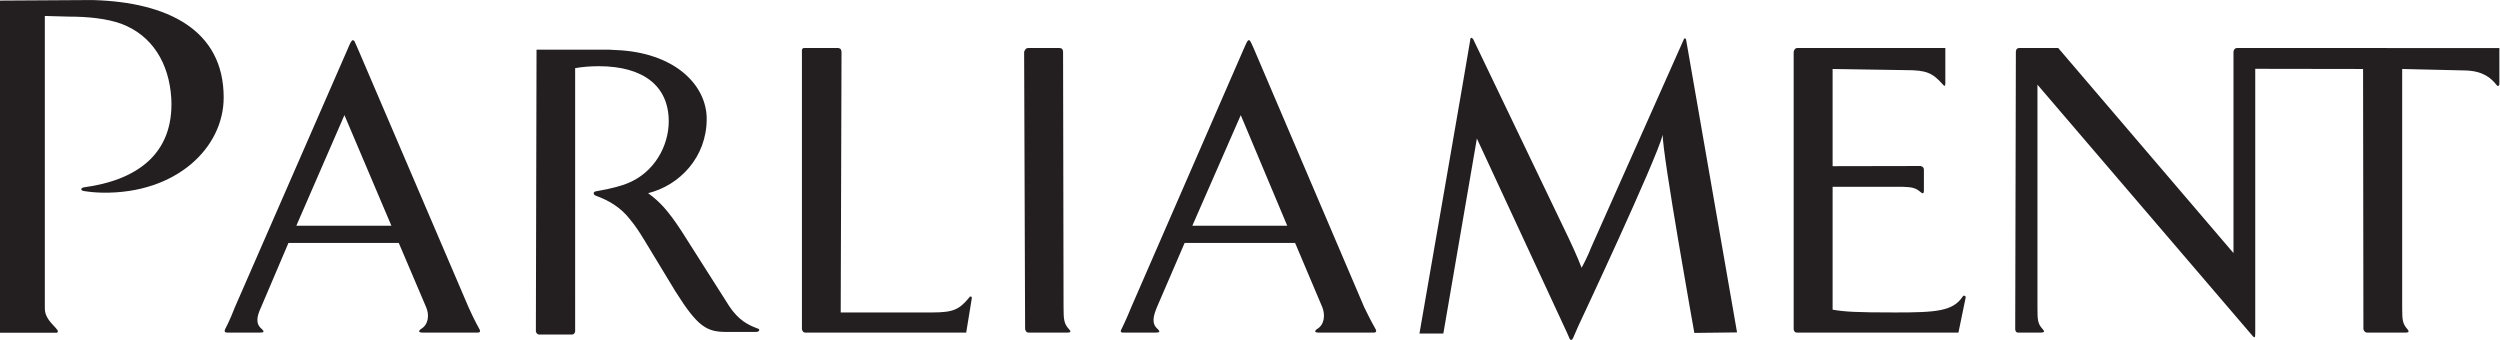 <?xml version="1.0" encoding="UTF-8" standalone="no"?>
<svg
   xmlns:dc="http://purl.org/dc/elements/1.1/"
   xmlns:cc="http://creativecommons.org/ns#"
   xmlns:rdf="http://www.w3.org/1999/02/22-rdf-syntax-ns#"
   xmlns:svg="http://www.w3.org/2000/svg"
   xmlns="http://www.w3.org/2000/svg"
   viewBox="0 0 357.573 48.627"
   height="48.627"
   width="357.573"
   xml:space="preserve"
   id="svg2"
   version="1.1"><defs
     id="defs6" /><g
     transform="matrix(1.333,0,0,-1.333,0,48.627)"
     id="g10"><g
       transform="scale(0.1)"
       id="g12"><path
         id="path14"
         fill="#231f20"
         style="fill-opacity:1;fill-rule:evenodd;stroke:none"
         d="m 2108.92,46.914 0.18,-1.574 -7.72,-37.406 h -173.3 c -3.33,0 -3.5,3.695 -3.5,3.695 V 309.039 c 0,0 0.53,4.215 3.86,4.215 h 158.88 v -38.102 c 0,-2.984 -1.22,-2.984 -2.45,-1.226 -11.41,12.816 -17.73,15.625 -40.03,15.625 l -78.47,1.226 V 186.488 l 94.27,0.18 h 0.53 l 0.53,-0.355 c 1.05,-0.344 2.62,-1.223 2.62,-3.333 v -22.648 c 0,-3.16 -1.05,-3.863 -3.68,-1.582 -5.09,4.566 -9.13,5.27 -19.49,5.621 h -74.78 V 32.516 c 13.16,-2.277 25.27,-2.98 67.06,-2.98 44.07,0 61.97,1.223 72.51,17.027 l 0.87,0.879 h 1.41 z M 1146.99,11.629 c 2.45,-2.461 1.92,-3.695 -1.41,-3.695 h -42.13 c -2.82,0 -3.52,3.695 -3.52,3.695 l -1.05,297.41 c 0,0 1.05,4.215 4.21,4.215 h 34.24 l 1.76,-0.527 c 1.58,-0.879 1.58,-3.688 1.58,-3.688 l 0.52,-273.711 c 0,-13.867 0.53,-17.91 5.8,-23.699 z m 132.37,110.957 51.97,118.68 49.86,-118.68 z M 1463.71,35.328 1345.73,311.672 c -2.11,4.562 -3.34,7.898 -4.39,9.129 l -0.7,0.879 h -0.88 c -1.58,-0.528 -2.81,-3.864 -5.45,-9.832 L 1213.88,35.328 c -6.15,-15.098 -10.54,-23.699 -10.54,-23.699 0,0 -2.45,-3.695 1.41,-3.695 h 35.64 c 4.39,0 4.39,1.234 1.93,3.695 -6.85,5.789 -5.1,13.512 -0.88,23.699 l 29.67,68.824 h 118.51 l 29.14,-68.824 c 3.51,-8.605 2.29,-19.316 -5.79,-23.699 -2.81,-2.289 -2.28,-3.695 1.93,-3.695 h 59.17 c 4.21,0 1.93,3.695 1.93,3.695 0,0 -5.09,8.777 -12.29,23.699 z m 345.52,286.527 54.6,-313.734 -45.82,-0.535 c 0,0 -34.77,194.008 -33.89,212.613 -7.55,-28.617 -90.94,-205.937 -90.94,-205.937 l -5.1,-11.766 c -2.46,-5.617 -4.38,0 -4.38,0 l -2.46,5.625 -96.56,208.043 -36,-209.273 h -25.63 c 0,0 53.9,309.695 54.43,314.613 0,1.578 0.35,2.281 1.05,2.633 h 0.88 l 0.53,-0.699 0.7,-0.532 L 1683,109.59 c 0.17,-0.176 9.65,-20.36 14.04,-32.125 0,0 6.49,11.766 10.54,22.473 l 98.66,221.566 c 0.35,1.402 0.88,1.934 1.4,2.105 h 0.71 l 0.35,-0.527 c 0.35,-0.176 0.53,-1.227 0.53,-1.227 z m 872.57,-8.601 v -38.629 c 0,-0.875 -0.52,-1.578 -1.23,-2.105 h -0.7 l -0.88,0.878 c -6.14,7.727 -14.57,15.274 -33.88,15.801 l -67.6,1.578 V 35.328 c 0,-13.867 0.35,-17.91 5.62,-23.699 2.11,-2.461 1.58,-3.695 -1.75,-3.695 h -41.62 c -2.97,0 -3.85,3.695 -3.85,3.695 l -0.36,279.148 -115.7,0.18 V 285.336 8.121 c 0,-6.855 -0.35,-7.031 -5.61,-0.535 L 2186.17,273.926 V 35.328 c 0,-13.867 0.18,-17.91 5.62,-23.699 2.28,-2.461 1.93,-3.695 -1.93,-3.695 h -24.58 c -2.99,0 -2.99,3.695 -2.99,3.695 L 2163,309.039 c 0,0 -0.18,4.215 3.51,4.215 h 41.96 L 2396.5,93.262 V 309.039 c 0,0 0.18,4.215 3.87,4.215 h 23.35 z M 1042.17,46.562 1042.7,45.863 V 44.633 L 1036.73,7.934 H 863.969 c -2.985,0 -3.512,3.695 -3.512,3.695 V 309.039 c 0,0 -0.703,4.215 2.285,4.215 h 36.871 l 1.578,-0.527 c 1.754,-0.879 1.754,-3.688 1.754,-3.688 L 902.07,29.535 h 97.793 c 23.177,0 29.317,2.98 40.377,16.328 0,0.523 0.35,0.699 0.88,0.699 z M 240.004,260.23 c 0,-54.25 -51.094,-103.414 -130.098,-102.183 -7.199,0.18 -13.344,0.703 -19.84,1.758 -4.039,0.527 -3.688,3.511 0.352,4.039 54.602,7.371 96.387,34.41 93.402,95.156 -2.285,38.453 -20.89,67.949 -53.547,80.234 -15.976,5.797 -36.519,7.723 -56.535,7.723 l -25.633,0.711 V 33.57 C 48.105,19 66.543,10.746 61.098,7.758 H 0 V 364.164 l 88.836,0.527 H 100.949 C 178.73,362.23 240.004,333.441 240.004,260.23 Z M 811.297,8.637 h -31.953 c -21.239,0 -30.723,5.625 -54.422,43.195 l -33.535,55.301 c -5.442,8.957 -10.008,15.801 -14.571,21.246 -10.886,14.394 -24.23,21.594 -37.75,26.508 -2.984,1.41 -2.457,4.039 0,4.566 18.789,3.16 28.793,6.496 33.711,8.43 29.145,11.41 44.77,40.203 44.77,66.719 0,37.918 -27.211,59.164 -75.145,59.164 -9.656,0 -18.785,-0.879 -25.281,-2.11 V 9.34 c 0,0 -0.176,-3.504 -3.683,-3.504 h -34.766 c -3.16,0 -3.688,3.504 -3.688,3.504 l 0.704,302.156 h 77.601 l 13.168,-0.699 c 60.047,-4.391 91.82,-38.629 91.82,-73.567 0,-41.082 -28.968,-71.281 -62.855,-79.707 12.816,-9.48 21.07,-18.261 35.641,-40.378 l 51.445,-80.938 c 9.828,-14.746 19.84,-20.012 30.371,-23.879 3.16,-0.699 1.934,-3.691 -1.582,-3.691 z M 317.953,122.586 369.57,241.266 419.961,122.586 Z M 502.648,35.328 384.32,311.672 l -4.039,9.129 -1.406,0.879 h -0.527 c -1.403,-0.528 -2.985,-3.864 -5.442,-9.832 L 252.117,35.328 C 246.32,20.23 241.578,11.629 241.578,11.629 c 0,0 -2.101,-3.695 2.113,-3.695 h 35.637 c 4.215,0 4.215,1.234 1.754,3.695 -7.195,5.789 -5.613,13.512 -0.875,23.699 l 29.316,68.824 H 427.859 L 457.18,35.328 c 3.863,-8.605 2.457,-19.316 -5.793,-23.699 -2.633,-2.289 -2.282,-3.695 2.277,-3.695 h 58.82 c 4.391,0 1.926,3.695 1.926,3.695 0,0 -5.086,8.777 -11.762,23.699" /></g></g></svg>